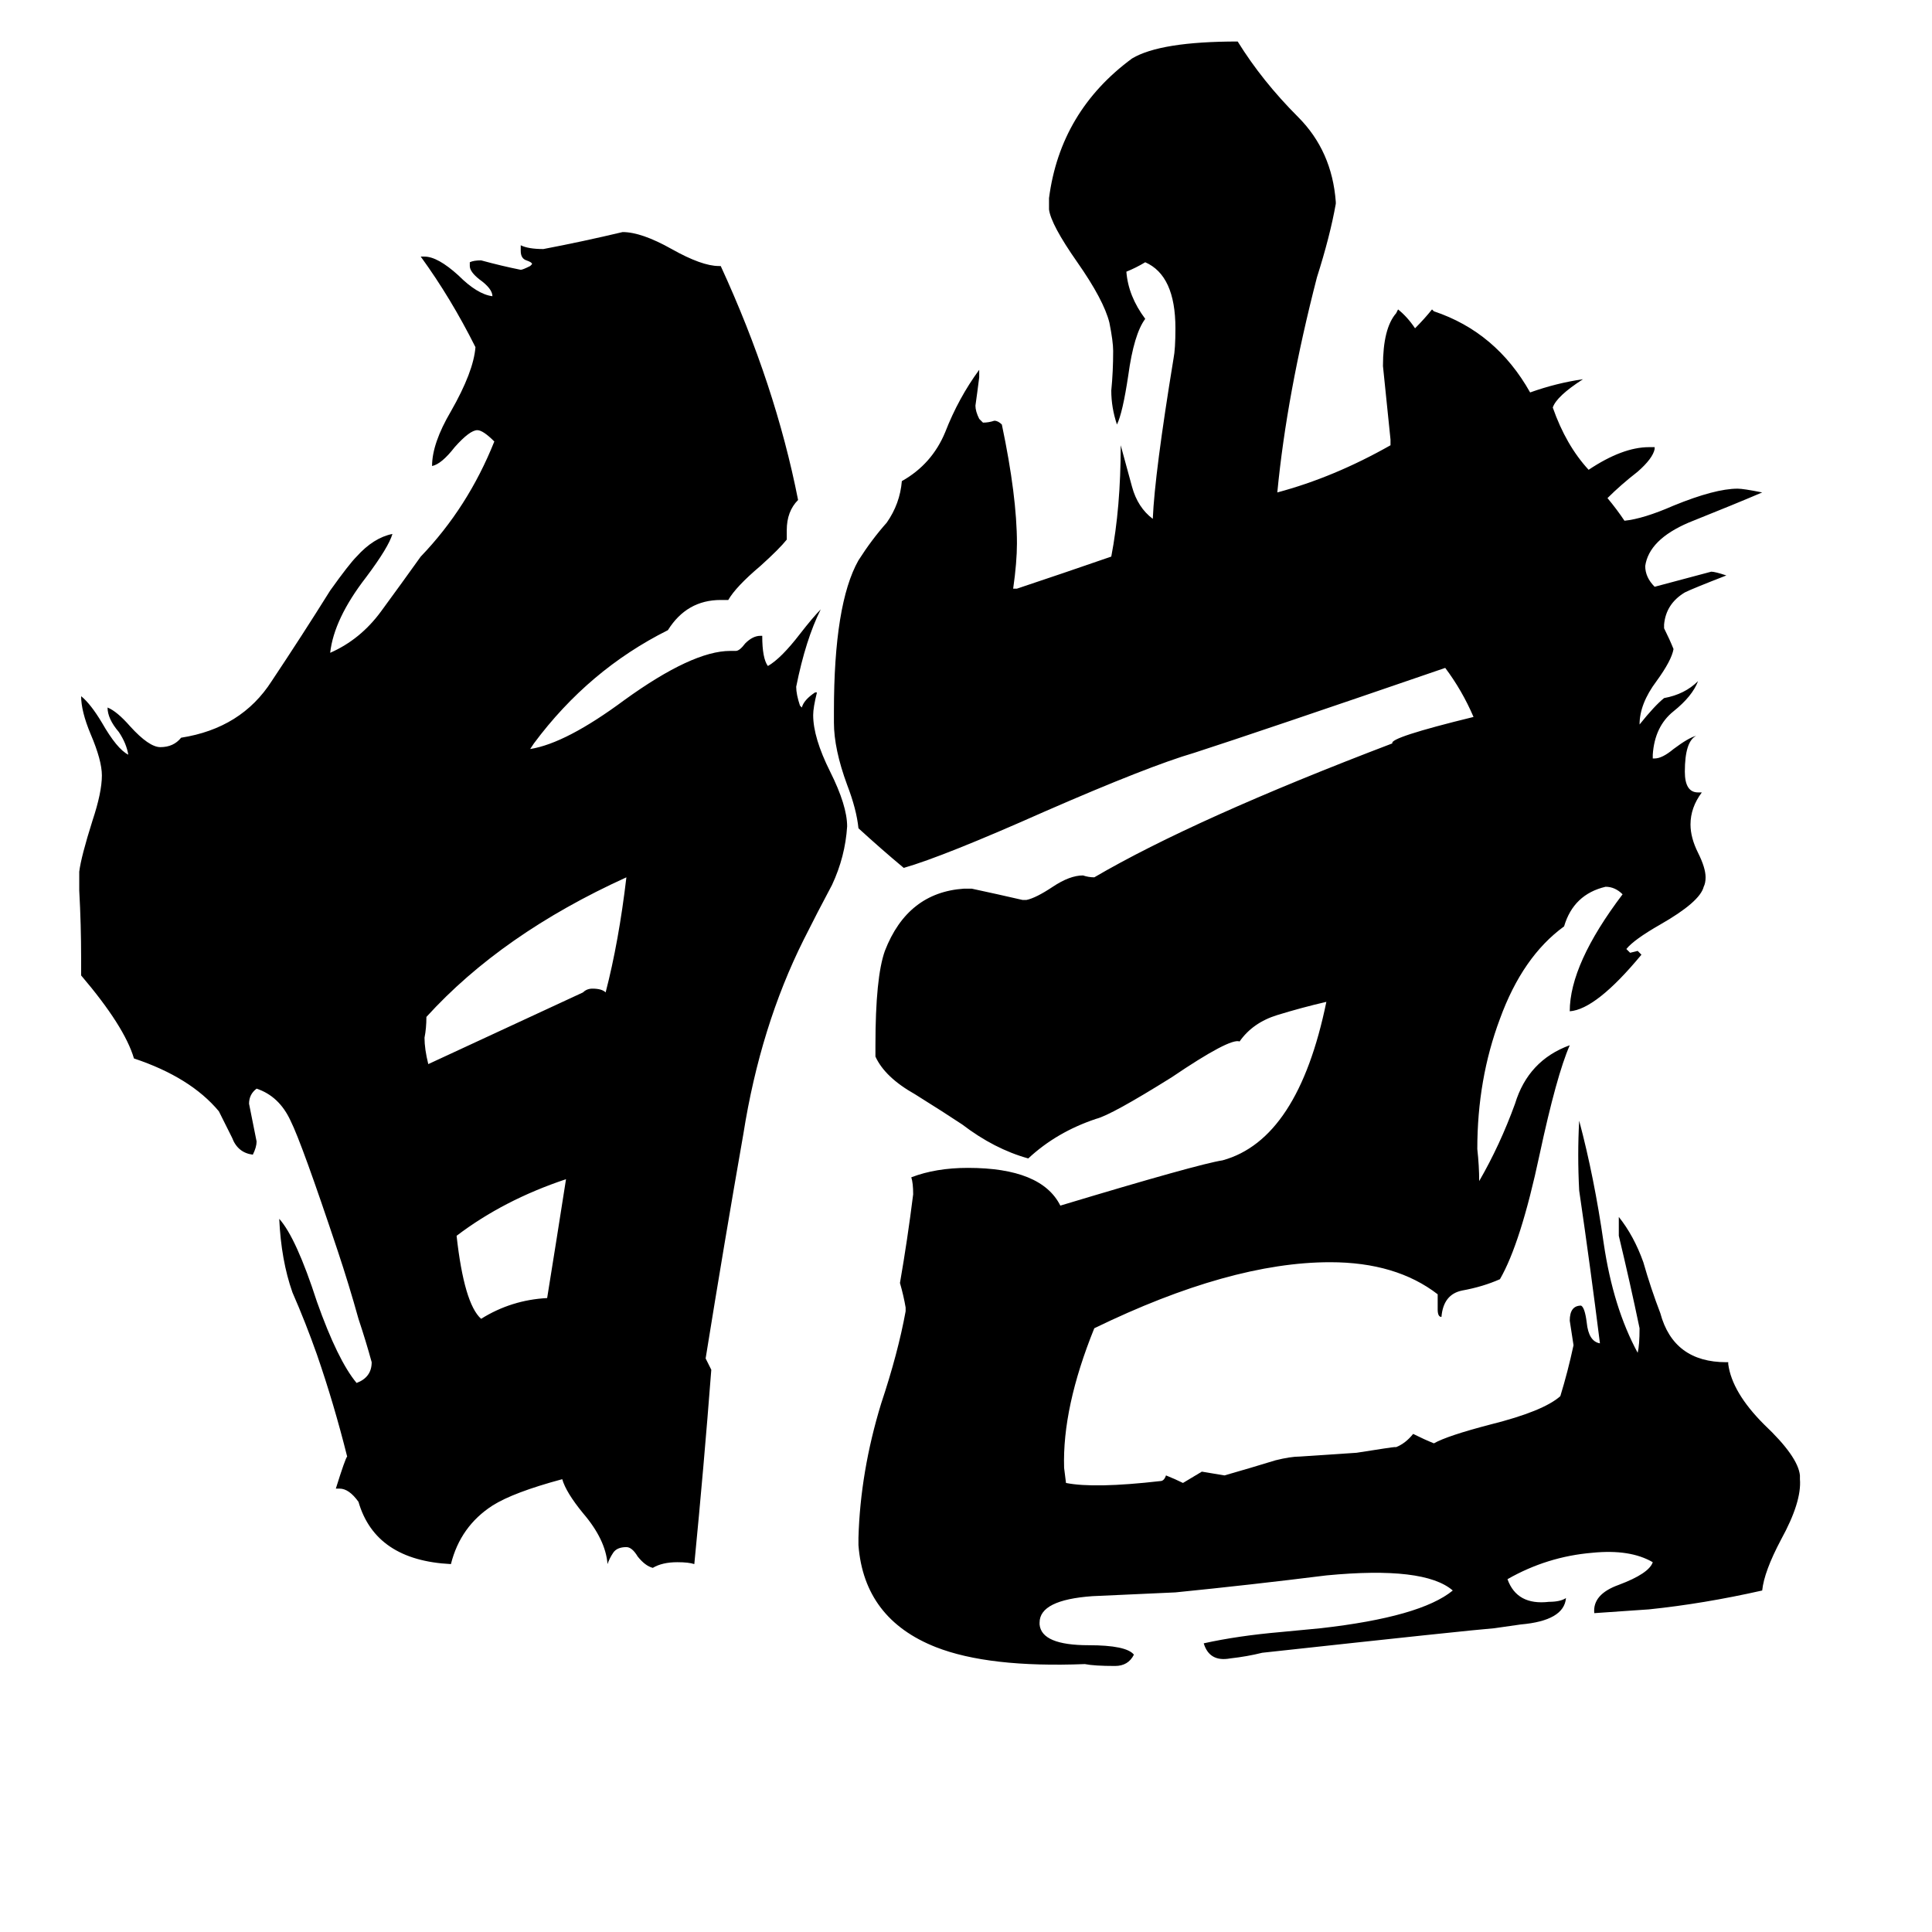 <svg xmlns="http://www.w3.org/2000/svg" viewBox="0 -800 1024 1024">
	<path fill="#000000" d="M300 -175Q267 -164 242 -145Q246 -109 255 -101Q271 -111 290 -112Q295 -143 300 -175ZM332 -335Q266 -305 226 -261Q226 -255 225 -250Q225 -244 227 -236Q268 -255 309 -274Q311 -276 314 -276Q319 -276 321 -274Q328 -301 332 -335ZM426 -302Q403 -256 394 -199Q384 -142 374 -80L377 -74Q373 -22 368 29Q365 28 359 28Q351 28 346 31Q342 30 338 25Q335 20 332 20Q327 20 325 23Q323 26 322 29Q321 16 309 2Q300 -9 298 -16Q272 -9 261 -2Q244 9 239 29Q199 27 190 -4Q185 -11 180 -11H178Q183 -27 184 -28Q177 -56 168 -82Q162 -99 155 -115Q149 -132 148 -154Q157 -144 168 -110Q179 -79 189 -67Q197 -70 197 -78Q194 -89 190 -101Q185 -119 179 -137Q160 -194 154 -206Q148 -219 136 -223Q132 -220 132 -215Q134 -205 136 -195Q136 -192 134 -188Q126 -189 123 -197Q119 -205 116 -211Q101 -229 71 -239Q66 -256 43 -283V-292Q43 -310 42 -328V-338Q43 -346 49 -365Q54 -380 54 -389Q54 -397 48 -411Q43 -423 43 -431Q48 -427 54 -417Q62 -403 68 -400Q67 -406 63 -412Q57 -419 57 -425Q62 -423 69 -415Q79 -404 85 -404Q92 -404 96 -409Q128 -414 144 -439Q160 -463 175 -487Q185 -501 189 -505Q198 -515 208 -517Q206 -510 194 -494Q177 -472 175 -454Q191 -461 202 -476Q213 -491 223 -505Q248 -531 262 -566Q256 -572 253 -572Q249 -572 241 -563Q234 -554 229 -553Q229 -565 239 -582Q251 -603 252 -616Q239 -642 223 -664H225Q232 -664 243 -654Q253 -644 261 -643Q261 -647 254 -652Q249 -656 249 -659V-661Q251 -662 255 -662Q266 -659 276 -657Q277 -657 281 -659L282 -660Q282 -661 279 -662Q276 -663 276 -667V-670Q280 -668 288 -668Q309 -672 330 -677Q340 -677 356 -668Q372 -659 381 -659H382Q411 -596 423 -535Q417 -529 417 -519V-514Q413 -509 403 -500Q390 -489 386 -482H382Q364 -482 354 -466Q312 -445 283 -406L281 -403Q300 -406 331 -429Q367 -455 387 -455H390Q392 -455 395 -459Q399 -463 403 -463H404Q404 -451 407 -447Q414 -451 424 -464Q431 -473 435 -477Q427 -461 422 -436Q422 -432 424 -426L425 -425Q426 -429 432 -433H433Q431 -425 431 -421Q431 -409 440 -391Q449 -373 449 -362Q448 -346 441 -331Q433 -316 426 -302ZM869 -416Q877 -426 882 -430Q893 -432 900 -439Q897 -431 887 -423Q877 -415 876 -400V-398H877Q881 -398 887 -403Q895 -409 899 -410Q893 -407 893 -391Q893 -380 900 -380H902Q896 -372 896 -363Q896 -356 900 -348Q904 -340 904 -335Q904 -332 903 -330Q901 -322 880 -310Q866 -302 862 -297L864 -295L868 -296L870 -294Q846 -265 832 -264Q832 -289 860 -326Q856 -330 851 -330Q834 -326 829 -309Q807 -293 795 -260Q783 -228 783 -191Q784 -182 784 -174Q795 -193 803 -215Q810 -238 832 -246Q825 -230 816 -188Q806 -141 795 -122Q786 -118 775 -116Q765 -114 764 -102Q762 -102 762 -106V-114Q740 -131 705 -131Q652 -131 580 -96Q563 -54 564 -22L565 -14Q580 -11 615 -15Q617 -15 618 -18Q623 -16 627 -14Q632 -17 637 -20Q643 -19 649 -18Q663 -22 676 -26Q684 -28 689 -28Q704 -29 719 -30Q738 -33 739 -33H740Q745 -35 749 -40Q755 -37 760 -35Q767 -39 790 -45Q818 -52 827 -60Q831 -73 834 -87L832 -100Q832 -108 838 -108Q840 -107 841 -99Q842 -89 848 -88Q843 -128 837 -169Q836 -188 837 -206Q845 -176 850 -141Q855 -107 868 -83Q869 -87 869 -96Q864 -120 858 -145V-155Q866 -145 871 -131Q875 -117 880 -104Q887 -78 915 -78H916V-77Q918 -62 935 -45Q953 -28 954 -18V-16Q955 -4 944 16Q935 33 934 43Q903 50 874 53Q860 54 845 55Q844 45 858 40Q874 34 876 28Q864 21 844 23Q820 25 799 37Q804 51 821 49Q827 49 830 47Q829 59 806 61L792 63Q779 64 669 76Q661 78 652 79Q641 81 638 71Q656 67 679 65L700 63Q753 57 770 43Q755 30 703 35Q663 40 623 44Q601 45 579 46Q551 48 551 60V61Q552 72 577 72Q597 72 601 77Q598 83 591 83Q580 83 575 82Q524 84 496 73Q458 58 455 19V15Q456 -20 467 -56Q476 -83 480 -105V-107Q479 -113 477 -120Q481 -143 484 -167Q484 -173 483 -176Q496 -181 513 -181Q552 -181 562 -161Q635 -183 648 -185Q688 -196 703 -269Q690 -266 677 -262Q664 -258 657 -248Q652 -250 621 -229Q589 -209 581 -207Q560 -200 545 -186Q527 -191 510 -204Q501 -210 485 -220Q469 -229 464 -240V-246Q464 -282 469 -296Q481 -327 511 -329H515Q529 -326 542 -323H544Q549 -324 558 -330Q567 -336 574 -336Q577 -335 580 -335Q633 -366 738 -406Q736 -409 781 -420Q775 -434 766 -446Q667 -412 633 -401Q609 -394 554 -370Q500 -346 479 -340Q467 -350 455 -361Q454 -371 449 -384Q442 -403 442 -417V-423Q442 -480 455 -503Q462 -514 470 -523Q477 -533 478 -545Q494 -554 501 -571Q508 -589 519 -604V-600Q518 -592 517 -585Q517 -582 519 -578L521 -576Q524 -576 527 -577Q529 -577 531 -575Q539 -537 539 -512Q539 -502 537 -488H539Q563 -496 589 -505Q594 -531 594 -564Q597 -553 600 -542Q603 -531 611 -525Q612 -549 622 -610Q623 -615 623 -626Q623 -654 607 -661Q602 -658 597 -656Q598 -643 607 -631Q601 -623 598 -601Q595 -581 592 -575Q589 -584 589 -593Q590 -603 590 -614Q590 -619 588 -629Q585 -641 571 -661Q557 -681 556 -689V-695Q562 -741 600 -769Q615 -778 656 -778Q669 -757 688 -738Q706 -720 708 -693V-692Q705 -675 698 -653Q682 -591 677 -539Q707 -547 737 -564V-567Q735 -586 733 -606Q733 -626 740 -634L741 -636Q746 -632 750 -626Q755 -631 759 -636L760 -635Q793 -624 811 -592Q825 -597 839 -599Q825 -590 823 -584Q830 -564 842 -551Q860 -563 874 -563H877V-562Q876 -557 868 -550Q859 -543 852 -536Q857 -530 861 -524Q871 -525 887 -532Q909 -541 921 -541Q924 -541 934 -539Q920 -533 895 -523Q874 -514 872 -500Q872 -494 877 -489Q892 -493 907 -497Q909 -497 915 -495Q897 -488 893 -486Q883 -480 882 -469V-467Q885 -461 887 -456Q886 -450 878 -439Q869 -427 869 -416Z"/>
</svg>